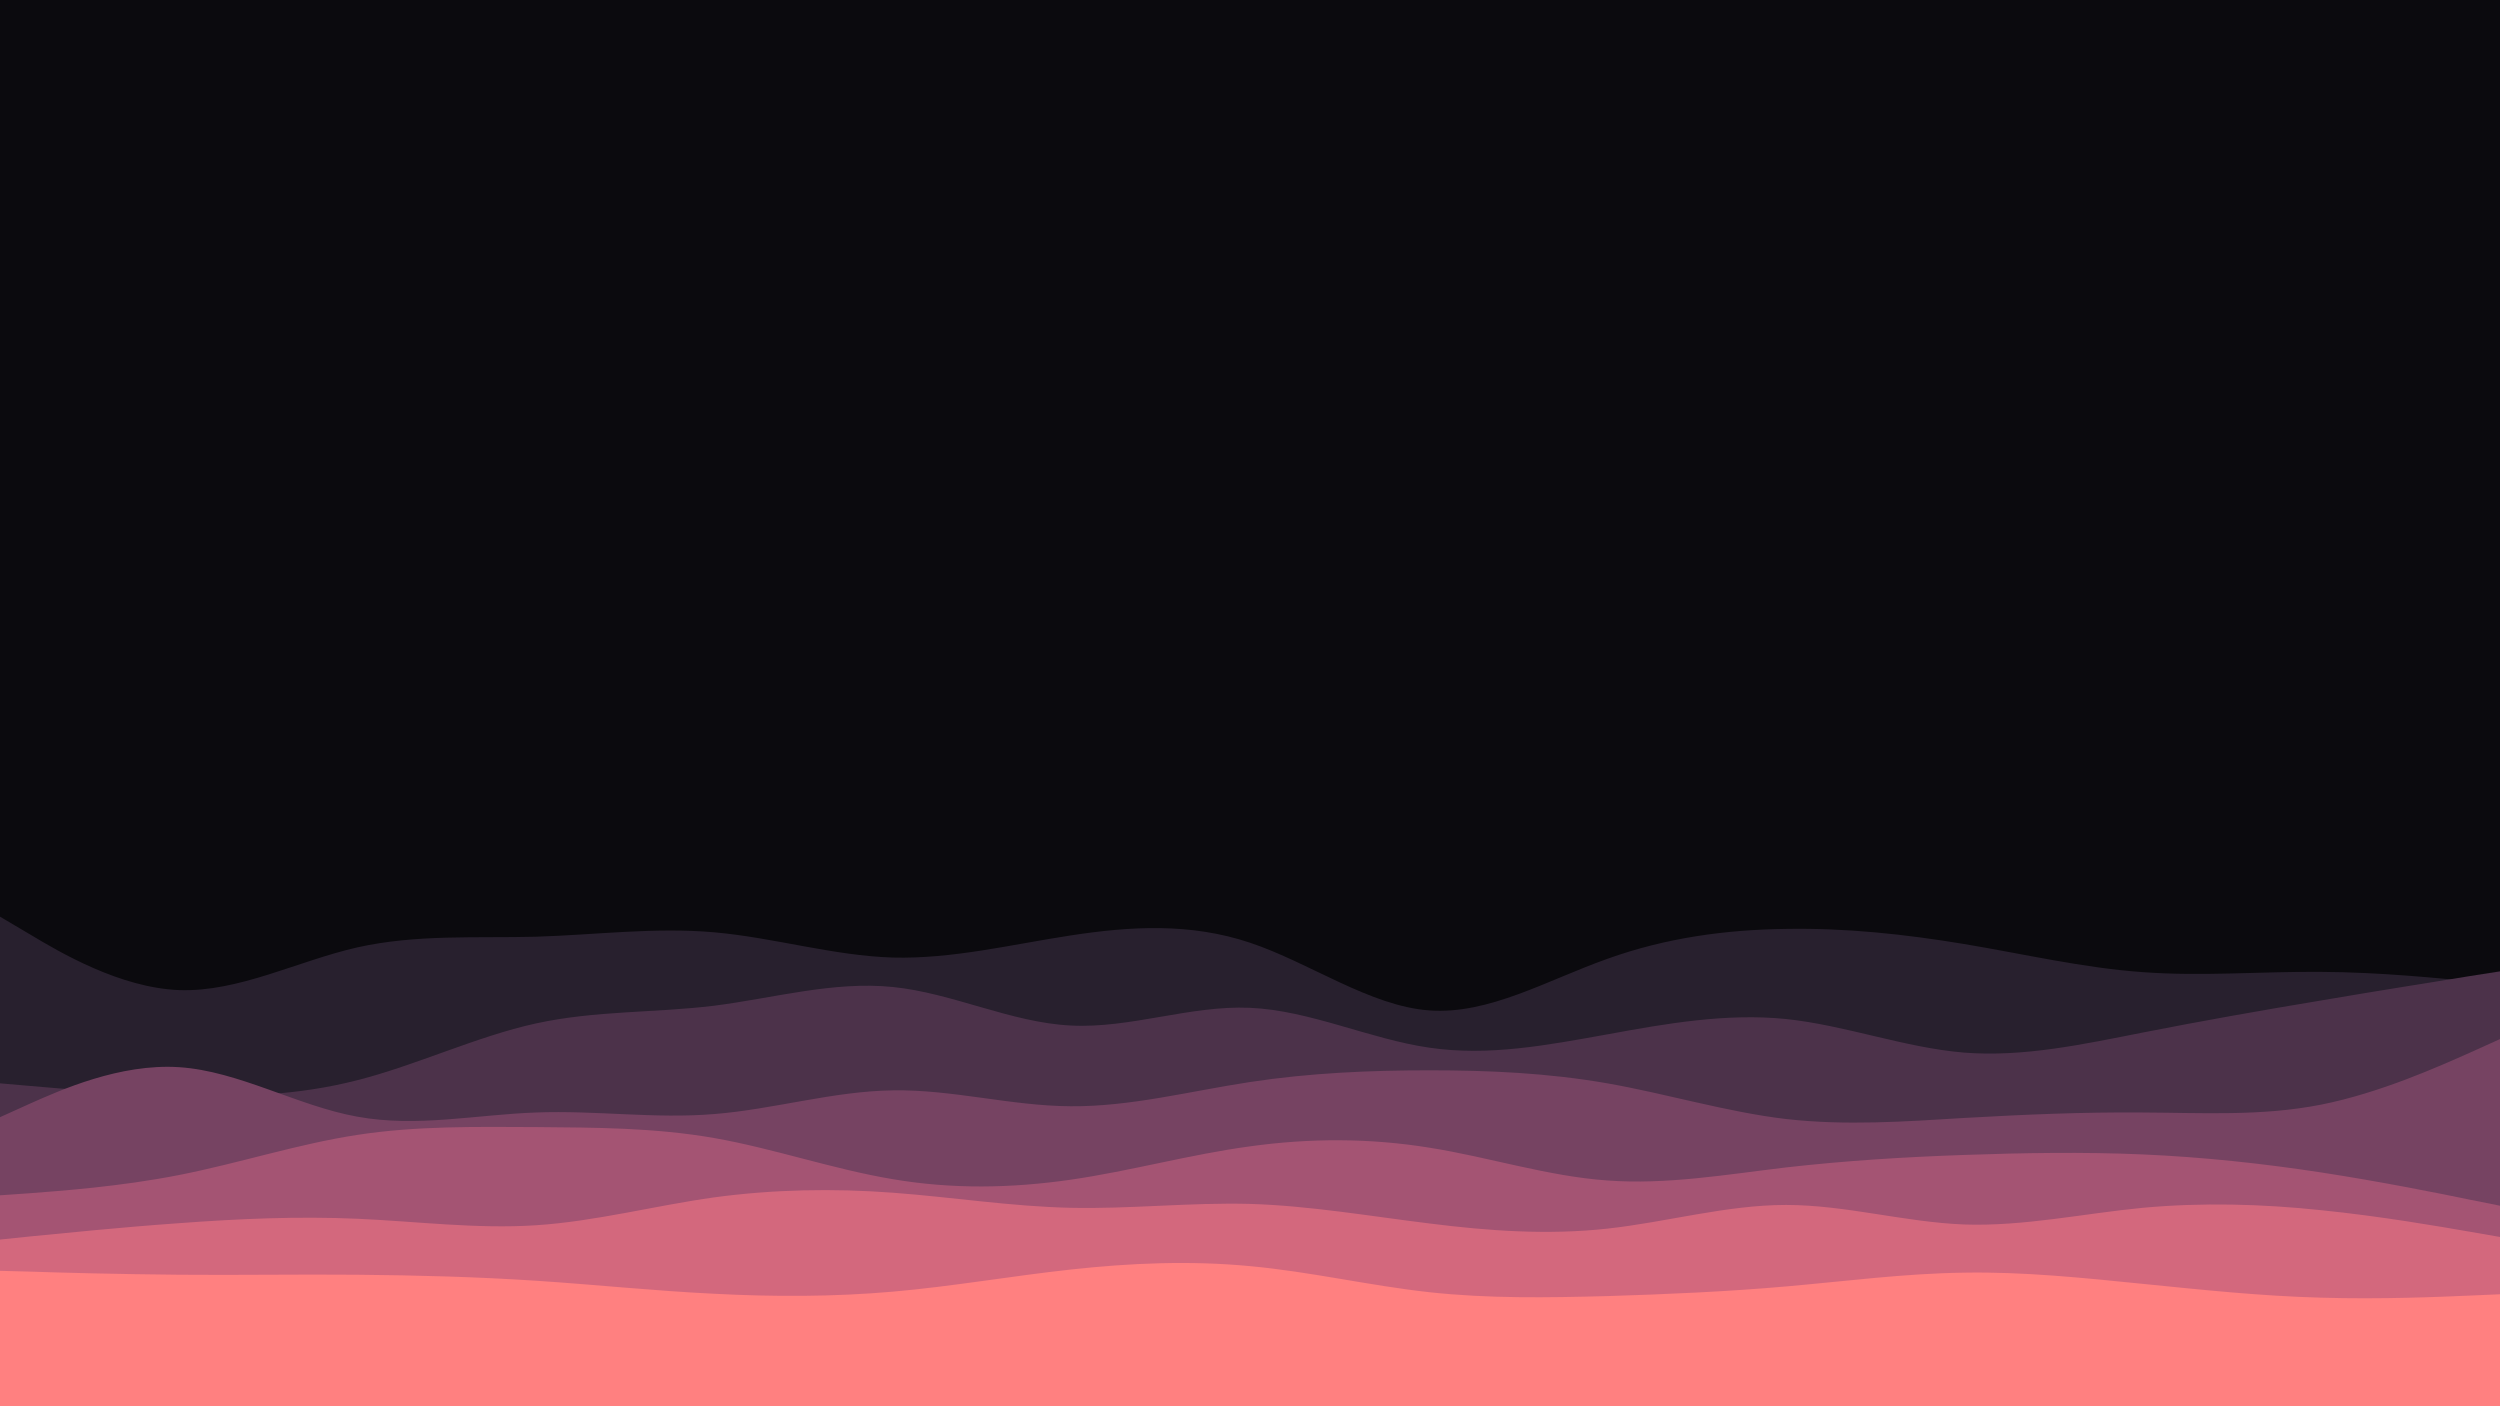 <svg id="visual" viewBox="0 0 960 540" width="960" height="540" xmlns="http://www.w3.org/2000/svg" xmlns:xlink="http://www.w3.org/1999/xlink" version="1.1"><rect x="0" y="0" width="960" height="540" fill="#0b0a0e"></rect><path d="M0 320L11.5 330.5C23 341 46 362 68.8 364.3C91.7 366.7 114.3 350.3 137.2 348.3C160 346.3 183 358.7 205.8 356.7C228.7 354.7 251.3 338.3 274.2 339C297 339.7 320 357.3 342.8 364.2C365.7 371 388.3 367 411.2 362.8C434 358.7 457 354.3 480 354.8C503 355.3 526 360.7 548.8 361.5C571.7 362.3 594.3 358.7 617.2 356.7C640 354.7 663 354.3 685.8 352C708.7 349.7 731.3 345.3 754.2 350.2C777 355 800 369 822.8 369.2C845.7 369.3 868.3 355.7 891.2 350.2C914 344.7 937 347.3 948.5 348.7L960 350L960 541L948.5 541C937 541 914 541 891.2 541C868.3 541 845.7 541 822.8 541C800 541 777 541 754.2 541C731.3 541 708.7 541 685.8 541C663 541 640 541 617.2 541C594.3 541 571.7 541 548.8 541C526 541 503 541 480 541C457 541 434 541 411.2 541C388.3 541 365.7 541 342.8 541C320 541 297 541 274.2 541C251.3 541 228.7 541 205.8 541C183 541 160 541 137.2 541C114.3 541 91.7 541 68.8 541C46 541 23 541 11.5 541L0 541Z" fill="#0b0a0e"></path><path d="M0 352L11.5 358.8C23 365.7 46 379.3 68.8 380.2C91.7 381 114.3 369 137.2 363.8C160 358.7 183 360.3 205.8 359.7C228.7 359 251.3 356 274.2 358C297 360 320 367 342.8 367.7C365.7 368.3 388.3 362.7 411.2 359.2C434 355.7 457 354.3 480 362C503 369.7 526 386.3 548.8 388C571.7 389.7 594.3 376.3 617.2 368.2C640 360 663 357 685.8 356.7C708.7 356.3 731.3 358.7 754.2 362.5C777 366.3 800 371.7 822.8 373.3C845.7 375 868.3 373 891.2 373.2C914 373.3 937 375.7 948.5 376.8L960 378L960 541L948.5 541C937 541 914 541 891.2 541C868.3 541 845.7 541 822.8 541C800 541 777 541 754.2 541C731.3 541 708.7 541 685.8 541C663 541 640 541 617.2 541C594.3 541 571.7 541 548.8 541C526 541 503 541 480 541C457 541 434 541 411.2 541C388.3 541 365.7 541 342.8 541C320 541 297 541 274.2 541C251.3 541 228.7 541 205.8 541C183 541 160 541 137.2 541C114.3 541 91.7 541 68.8 541C46 541 23 541 11.5 541L0 541Z" fill="#28202e"></path><path d="M0 416L11.5 417C23 418 46 420 68.8 420.7C91.7 421.3 114.3 420.7 137.2 414.8C160 409 183 398 205.8 393C228.7 388 251.3 389 274.2 386.2C297 383.3 320 376.7 342.8 379C365.7 381.3 388.3 392.7 411.2 393.8C434 395 457 386 480 387C503 388 526 399 548.8 402.3C571.7 405.7 594.3 401.3 617.2 397.2C640 393 663 389 685.8 391.3C708.7 393.7 731.3 402.3 754.2 404.2C777 406 800 401 822.8 396.5C845.7 392 868.3 388 891.2 384.2C914 380.3 937 376.7 948.5 374.8L960 373L960 541L948.5 541C937 541 914 541 891.2 541C868.3 541 845.7 541 822.8 541C800 541 777 541 754.2 541C731.3 541 708.7 541 685.8 541C663 541 640 541 617.2 541C594.3 541 571.7 541 548.8 541C526 541 503 541 480 541C457 541 434 541 411.2 541C388.3 541 365.7 541 342.8 541C320 541 297 541 274.2 541C251.3 541 228.7 541 205.8 541C183 541 160 541 137.2 541C114.3 541 91.7 541 68.8 541C46 541 23 541 11.5 541L0 541Z" fill="#4c324a"></path><path d="M0 429L11.5 423.8C23 418.7 46 408.3 68.8 409.8C91.7 411.3 114.3 424.7 137.2 428.8C160 433 183 428 205.8 427.2C228.7 426.3 251.3 429.7 274.2 427.8C297 426 320 419 342.8 418.7C365.7 418.3 388.3 424.7 411.2 424.8C434 425 457 419 480 415.5C503 412 526 411 548.8 411C571.7 411 594.3 412 617.2 416C640 420 663 427 685.8 429.7C708.7 432.3 731.3 430.7 754.2 429.3C777 428 800 427 822.8 427.2C845.7 427.3 868.3 428.7 891.2 424.2C914 419.7 937 409.3 948.5 404.2L960 399L960 541L948.5 541C937 541 914 541 891.2 541C868.3 541 845.7 541 822.8 541C800 541 777 541 754.2 541C731.3 541 708.7 541 685.8 541C663 541 640 541 617.2 541C594.3 541 571.7 541 548.8 541C526 541 503 541 480 541C457 541 434 541 411.2 541C388.3 541 365.7 541 342.8 541C320 541 297 541 274.2 541C251.3 541 228.7 541 205.8 541C183 541 160 541 137.2 541C114.3 541 91.7 541 68.8 541C46 541 23 541 11.5 541L0 541Z" fill="#764362"></path><path d="M0 459L11.5 458.2C23 457.3 46 455.7 68.8 451.2C91.7 446.7 114.3 439.3 137.2 435.8C160 432.3 183 432.7 205.8 432.8C228.7 433 251.3 433 274.2 437C297 441 320 449 342.8 452.8C365.7 456.7 388.3 456.3 411.2 453C434 449.7 457 443.3 480 440.2C503 437 526 437 548.8 440.7C571.7 444.3 594.3 451.7 617.2 453.3C640 455 663 451 685.8 448.3C708.7 445.7 731.3 444.3 754.2 443.5C777 442.7 800 442.3 822.8 443.3C845.7 444.3 868.3 446.7 891.2 450.2C914 453.7 937 458.3 948.5 460.7L960 463L960 541L948.5 541C937 541 914 541 891.2 541C868.3 541 845.7 541 822.8 541C800 541 777 541 754.2 541C731.3 541 708.7 541 685.8 541C663 541 640 541 617.2 541C594.3 541 571.7 541 548.8 541C526 541 503 541 480 541C457 541 434 541 411.2 541C388.3 541 365.7 541 342.8 541C320 541 297 541 274.2 541C251.3 541 228.7 541 205.8 541C183 541 160 541 137.2 541C114.3 541 91.7 541 68.8 541C46 541 23 541 11.5 541L0 541Z" fill="#a45473"></path><path d="M0 476L11.5 474.8C23 473.7 46 471.3 68.8 469.7C91.7 468 114.3 467 137.2 468C160 469 183 472 205.8 470.5C228.7 469 251.3 463 274.2 459.8C297 456.7 320 456.3 342.8 458C365.7 459.7 388.3 463.3 411.2 463.8C434 464.3 457 461.7 480 462.3C503 463 526 467 548.8 469.8C571.7 472.7 594.3 474.3 617.2 471.8C640 469.3 663 462.7 685.8 462.7C708.7 462.7 731.3 469.3 754.2 470.2C777 471 800 466 822.8 463.8C845.7 461.7 868.3 462.3 891.2 464.7C914 467 937 471 948.5 473L960 475L960 541L948.5 541C937 541 914 541 891.2 541C868.3 541 845.7 541 822.8 541C800 541 777 541 754.2 541C731.3 541 708.7 541 685.8 541C663 541 640 541 617.2 541C594.3 541 571.7 541 548.8 541C526 541 503 541 480 541C457 541 434 541 411.2 541C388.3 541 365.7 541 342.8 541C320 541 297 541 274.2 541C251.3 541 228.7 541 205.8 541C183 541 160 541 137.2 541C114.3 541 91.7 541 68.8 541C46 541 23 541 11.5 541L0 541Z" fill="#d3687d"></path><path d="M0 488L11.5 488.3C23 488.7 46 489.3 68.8 489.5C91.7 489.7 114.3 489.3 137.2 489.5C160 489.7 183 490.3 205.8 491.8C228.7 493.3 251.3 495.7 274.2 496.8C297 498 320 498 342.8 496C365.7 494 388.3 490 411.2 487.5C434 485 457 484 480 486.2C503 488.3 526 493.7 548.8 496.2C571.7 498.7 594.3 498.3 617.2 497.7C640 497 663 496 685.8 494C708.7 492 731.3 489 754.2 488.7C777 488.3 800 490.7 822.8 493C845.7 495.3 868.3 497.7 891.2 498.3C914 499 937 498 948.5 497.5L960 497L960 541L948.5 541C937 541 914 541 891.2 541C868.3 541 845.7 541 822.8 541C800 541 777 541 754.2 541C731.3 541 708.7 541 685.8 541C663 541 640 541 617.2 541C594.3 541 571.7 541 548.8 541C526 541 503 541 480 541C457 541 434 541 411.2 541C388.3 541 365.7 541 342.8 541C320 541 297 541 274.2 541C251.3 541 228.7 541 205.8 541C183 541 160 541 137.2 541C114.3 541 91.7 541 68.8 541C46 541 23 541 11.5 541L0 541Z" fill="#ff8080"></path></svg>